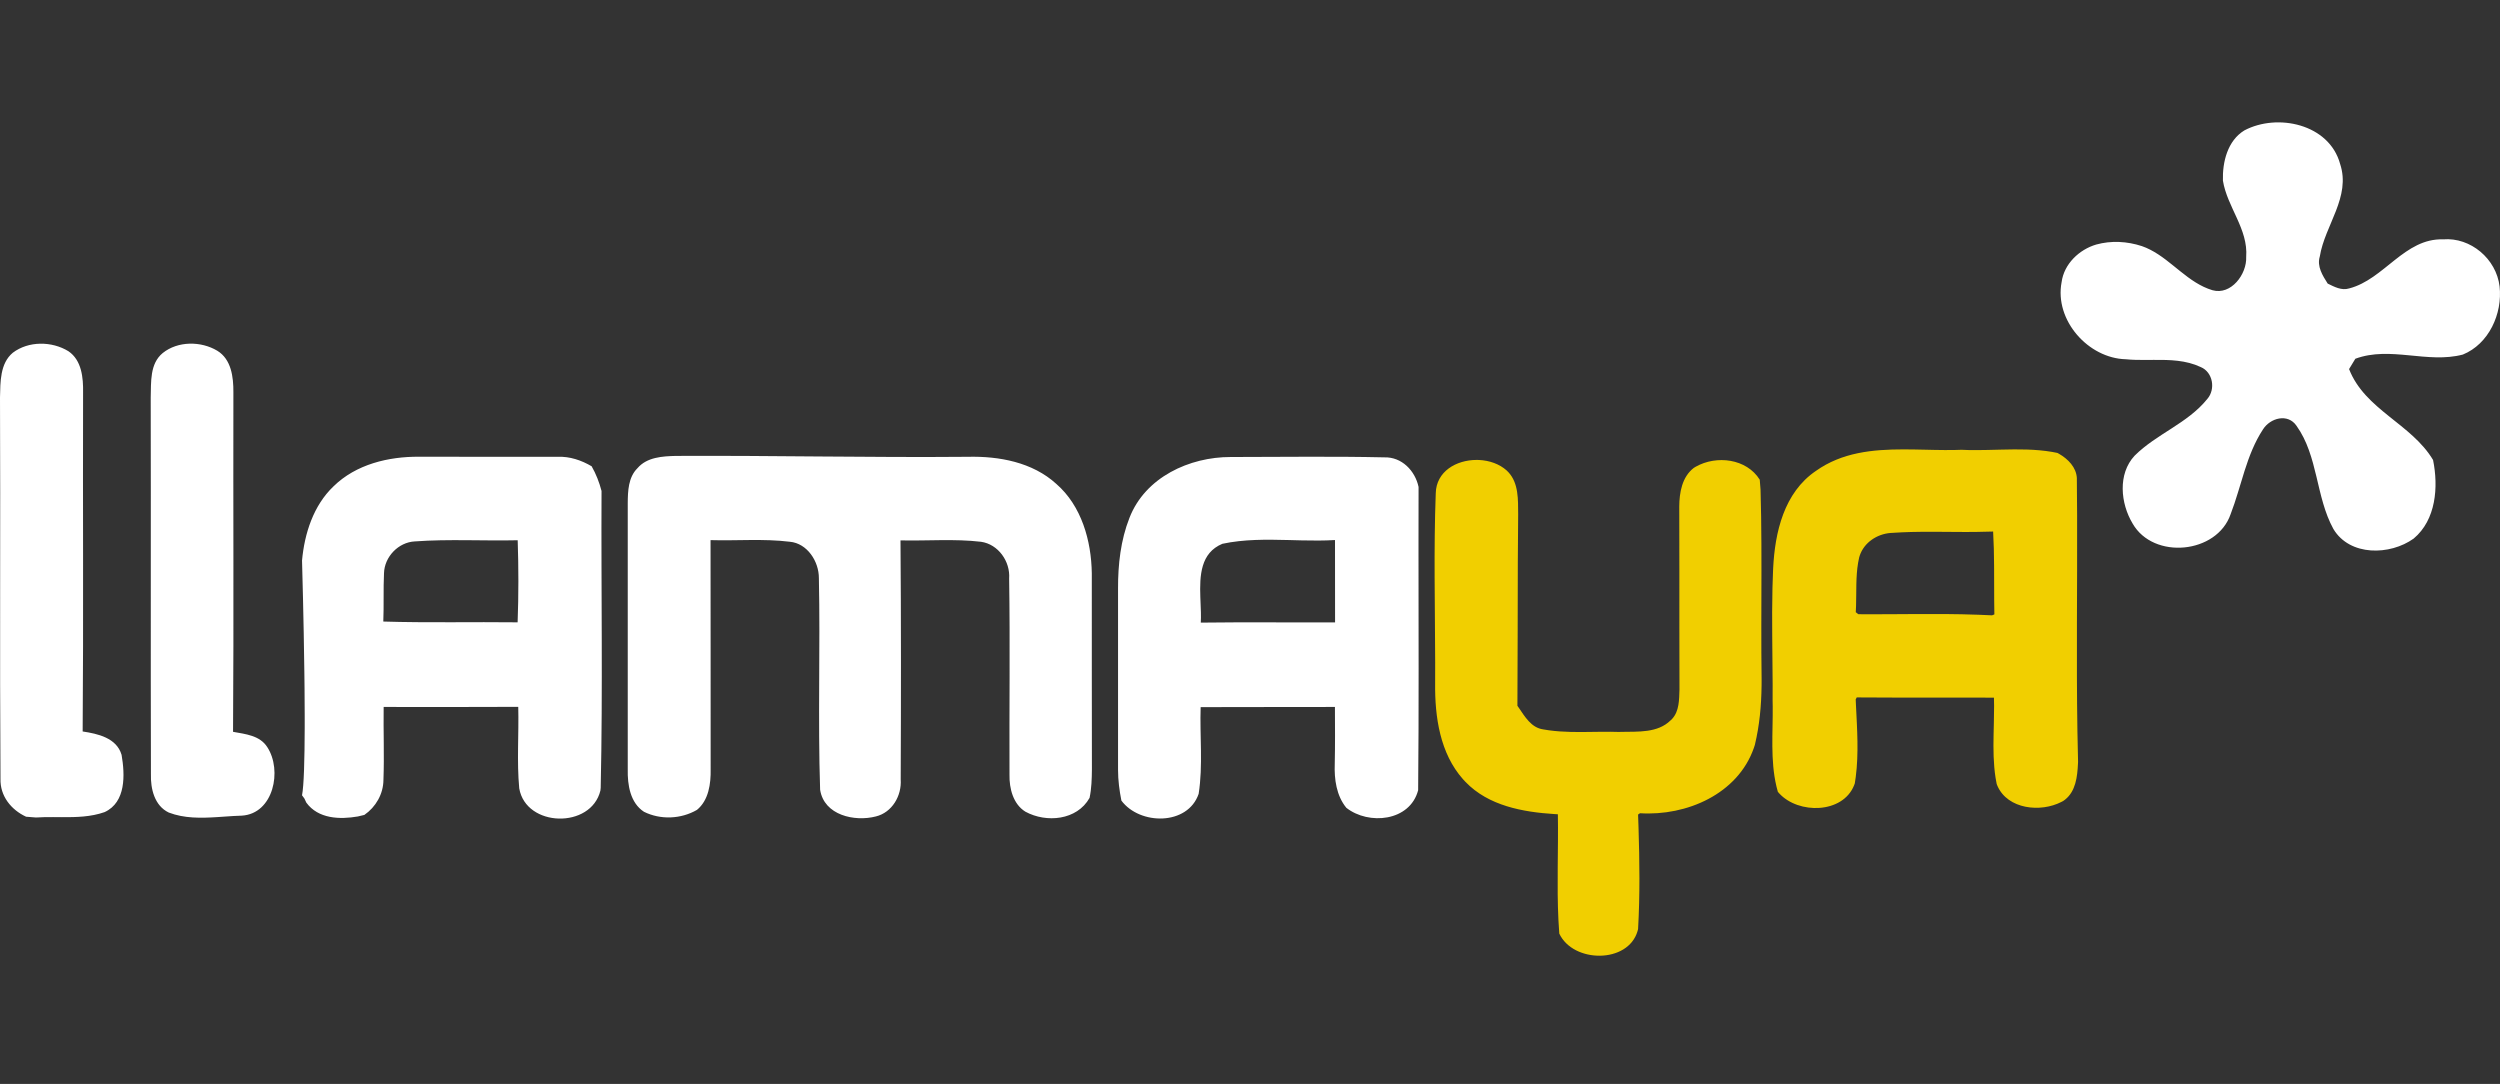 <svg width="143" height="62" viewBox="0 0 143 62" fill="none" xmlns="http://www.w3.org/2000/svg">
<rect x="0" y="0" width="143" height="62" fill="#333333" stroke="none"/>
<path fill-rule="evenodd" clip-rule="evenodd" d="M23.976 26.125C26.617 26.136 29.255 26.122 31.898 26.13C32.589 26.099 33.251 26.325 33.842 26.671C34.095 27.113 34.279 27.59 34.408 28.082C34.401 29.496 34.402 30.911 34.406 32.326L34.42 36.571C34.427 39.401 34.422 42.232 34.36 45.06L34.344 45.219C33.81 47.423 30.083 47.332 29.7 45.092C29.556 43.543 29.684 41.983 29.644 40.432C27.078 40.448 24.511 40.438 21.945 40.438C21.925 41.828 21.985 43.216 21.933 44.603C21.929 45.414 21.496 46.162 20.842 46.613C20.748 46.637 20.56 46.682 20.469 46.702C19.437 46.881 18.202 46.843 17.52 45.908C17.492 45.85 17.438 45.733 17.412 45.676L17.276 45.491C17.384 44.953 17.424 43.435 17.429 41.603L17.429 40.958C17.428 40.448 17.425 39.92 17.42 39.389L17.415 38.933L17.41 38.524C17.371 35.392 17.285 32.361 17.277 32.087L17.276 32.067C17.416 30.514 17.929 28.914 19.074 27.822C20.363 26.555 22.226 26.111 23.976 26.125ZM79.189 26.161C80.174 26.133 80.942 26.915 81.142 27.854L81.138 31.323L81.145 38.262C81.146 40.574 81.14 42.887 81.118 45.2C80.649 46.989 78.283 47.211 77.01 46.206C76.442 45.511 76.314 44.572 76.348 43.695C76.372 42.613 76.362 41.527 76.358 40.438C73.798 40.45 71.236 40.434 68.677 40.448C68.621 42.1 68.818 43.77 68.563 45.408C67.939 47.233 65.197 47.207 64.144 45.795C64.03 45.216 63.952 44.63 63.952 44.04V33.66C63.948 32.288 64.102 30.9 64.605 29.622C65.508 27.291 68.044 26.137 70.392 26.141C73.323 26.139 76.26 26.095 79.189 26.161ZM55.363 26.129C57.14 26.086 59.059 26.435 60.422 27.68C61.862 28.933 62.425 30.926 62.451 32.795C62.457 36.537 62.445 40.274 62.457 44.017C62.451 44.557 62.437 45.107 62.323 45.639C61.603 46.925 59.847 47.08 58.654 46.429C57.952 45.998 57.727 45.099 57.743 44.313C57.727 40.574 57.781 36.835 57.723 33.099C57.795 32.108 57.098 31.131 56.115 30.99C54.587 30.811 53.044 30.946 51.508 30.91C51.544 35.467 51.54 40.022 51.52 44.581C51.586 45.518 51.027 46.475 50.098 46.701C48.883 47.015 47.135 46.634 46.911 45.172C46.778 41.144 46.925 37.103 46.84 33.071C46.844 32.112 46.175 31.079 45.178 30.988C43.672 30.803 42.155 30.94 40.643 30.895C40.651 35.267 40.645 39.635 40.649 44.005C40.665 44.827 40.537 45.778 39.865 46.326C38.955 46.854 37.78 46.906 36.834 46.433C36.046 45.921 35.889 44.888 35.907 44.011C35.907 38.934 35.903 33.857 35.907 28.78C35.913 28.087 35.937 27.303 36.461 26.783C37.004 26.145 37.9 26.096 38.672 26.078C44.234 26.05 49.798 26.179 55.363 26.129ZM12.426 20.061C13.234 20.55 13.356 21.572 13.35 22.442C13.334 28.915 13.376 35.387 13.33 41.86C14.036 41.991 14.862 42.062 15.289 42.736C16.157 44.06 15.648 46.544 13.832 46.655C13.524 46.663 13.213 46.684 12.899 46.706L12.429 46.738C11.486 46.798 10.541 46.817 9.653 46.478C8.835 46.087 8.609 45.118 8.633 44.278C8.613 37.101 8.637 29.921 8.621 22.74C8.649 21.862 8.557 20.808 9.31 20.192C10.174 19.499 11.498 19.505 12.426 20.061ZM3.914 20.09C4.676 20.607 4.768 21.613 4.752 22.463C4.732 28.92 4.78 35.381 4.728 41.84C5.592 41.971 6.67 42.205 6.955 43.178C7.15 44.315 7.212 45.886 5.985 46.452C5.2 46.73 4.371 46.746 3.541 46.742L3.043 46.738C2.711 46.736 2.38 46.739 2.053 46.761C1.915 46.75 1.634 46.728 1.492 46.716C0.64 46.323 -0.002 45.532 0.028 44.544C-0.022 37.273 0.034 30.002 0 22.731C0.022 21.852 -0.002 20.787 0.734 20.176C1.634 19.495 2.969 19.509 3.914 20.09ZM69.92 31.105C68.671 31.626 68.617 32.911 68.659 34.152L68.669 34.408C68.687 34.833 68.707 35.246 68.685 35.614C71.246 35.58 73.808 35.612 76.366 35.6C76.364 34.031 76.366 32.459 76.362 30.89C75.732 30.928 75.098 30.924 74.463 30.91L73.701 30.89C72.43 30.858 71.161 30.841 69.92 31.105ZM23.721 30.969C22.789 31.019 21.991 31.847 21.965 32.786C21.921 33.709 21.963 34.63 21.925 35.552C24.483 35.631 27.044 35.566 29.608 35.597C29.666 34.031 29.664 32.464 29.612 30.902C27.647 30.947 25.68 30.826 23.721 30.969ZM133.854 9.375C134.483 11.265 132.983 12.877 132.693 14.668C132.516 15.238 132.855 15.764 133.144 16.221C133.523 16.404 133.936 16.634 134.375 16.497C136.374 15.979 137.541 13.618 139.75 13.691C141.314 13.564 142.788 14.801 142.976 16.382C143.151 17.948 142.359 19.678 140.875 20.281C138.85 20.814 136.721 19.781 134.726 20.52L134.613 20.705C134.527 20.848 134.427 21.012 134.367 21.111C135.273 23.44 137.934 24.236 139.171 26.311C139.485 27.856 139.343 29.736 138.062 30.806C136.713 31.775 134.409 31.829 133.469 30.256C132.456 28.412 132.6 26.087 131.359 24.354C130.862 23.627 129.856 23.905 129.441 24.564C128.482 26.023 128.214 27.8 127.592 29.409C126.81 31.686 123.177 32.029 121.986 29.947C121.293 28.797 121.128 27.11 122.099 26.067C123.352 24.816 125.13 24.221 126.255 22.823C126.744 22.267 126.582 21.288 125.882 20.996C125.035 20.596 124.114 20.579 123.192 20.586L122.731 20.589C122.348 20.591 121.967 20.587 121.593 20.549C119.458 20.494 117.505 18.328 117.924 16.138C118.063 15.093 118.933 14.273 119.905 13.987C120.765 13.751 121.667 13.801 122.514 14.077C123.189 14.311 123.755 14.743 124.311 15.193L124.729 15.53C125.287 15.976 125.862 16.394 126.552 16.6C127.614 16.902 128.526 15.687 128.482 14.696C128.603 13.102 127.394 11.849 127.151 10.332C127.119 9.264 127.416 8.047 128.378 7.459C130.267 6.46 133.228 7.088 133.854 9.375Z" fill="white"/>
<path fill-rule="evenodd" clip-rule="evenodd" d="M84.461 26.308L84.607 26.311C85.192 26.34 85.765 26.537 86.177 26.907L86.277 27.006C86.875 27.645 86.831 28.598 86.839 29.415L86.819 32.153C86.807 34.891 86.816 37.63 86.796 40.371L86.864 40.468C87.224 40.991 87.584 41.627 88.276 41.722L88.591 41.772C89.435 41.889 90.29 41.877 91.141 41.864L91.627 41.858C91.951 41.855 92.275 41.856 92.6 41.867L92.736 41.863C93.699 41.843 94.811 41.933 95.55 41.212L95.64 41.126C96.058 40.683 96.045 40.017 96.066 39.446L96.06 35.999C96.059 33.701 96.062 31.403 96.054 29.109L96.053 28.983C96.058 28.178 96.211 27.279 96.888 26.761L96.998 26.695C98.185 26.025 99.9 26.229 100.658 27.439L100.666 27.54C100.677 27.691 100.695 27.895 100.703 28.009L100.737 29.56C100.752 30.594 100.756 31.628 100.755 32.663L100.748 35.764C100.747 36.797 100.749 37.831 100.764 38.864L100.762 39.241C100.747 40.374 100.643 41.506 100.378 42.608L100.322 42.779C99.403 45.418 96.476 46.685 93.807 46.517L93.773 46.54C93.746 46.557 93.717 46.579 93.698 46.592L93.723 47.319C93.785 49.261 93.808 51.209 93.698 53.145L93.668 53.259C93.127 55.123 89.993 55.101 89.191 53.402L89.143 52.645C89.042 50.626 89.144 48.6 89.11 46.576L88.915 46.565C87.093 46.449 85.144 46.09 83.832 44.731L83.686 44.574C82.369 43.094 82.069 41.011 82.09 39.095L82.092 37.887C82.085 34.663 82.004 31.438 82.125 28.221C82.149 26.961 83.306 26.308 84.461 26.308ZM108.891 25.705L109.519 25.711L110.147 25.724L110.666 25.735C111.053 25.743 111.439 25.747 111.819 25.739L112.198 25.728L112.591 25.742C112.941 25.749 113.292 25.745 113.644 25.738L114.173 25.726L114.495 25.718C115.458 25.695 116.422 25.687 117.368 25.847L117.683 25.907L117.78 25.96C118.294 26.256 118.766 26.736 118.796 27.349L118.796 27.465L118.811 29.478C118.826 33.589 118.763 37.703 118.828 41.815L118.865 43.577L118.859 43.697C118.824 44.427 118.731 45.257 118.125 45.736L118.019 45.813L117.917 45.868C116.715 46.491 114.846 46.286 114.258 44.963L114.21 44.843L114.147 44.495C114.02 43.68 114.016 42.855 114.033 42.028L114.049 41.319C114.057 41.005 114.063 40.69 114.062 40.376L114.054 39.906L112.207 39.901L110.358 39.902L108.281 39.901L106.205 39.892L106.146 40.008L106.163 40.377C106.229 41.73 106.323 43.096 106.149 44.44L106.095 44.806L106.054 44.92C105.4 46.549 102.871 46.582 101.768 45.378L101.693 45.292L101.614 44.99C101.258 43.486 101.414 41.925 101.399 40.392L101.393 40.064L101.395 39.143C101.39 37.302 101.341 35.462 101.385 33.625L101.416 32.707L101.424 32.52C101.523 30.451 102.044 28.171 103.873 26.934C105.363 25.876 107.113 25.705 108.891 25.705ZM114.007 30.404C113.67 30.417 113.334 30.424 112.997 30.427L112.491 30.429L111.967 30.428L111.443 30.423L110.911 30.42C110.201 30.416 109.491 30.417 108.784 30.449L108.253 30.479L108.141 30.485C107.361 30.547 106.629 31.032 106.377 31.779L106.344 31.887L106.283 32.195C106.147 33.008 106.192 33.843 106.166 34.666L106.15 35.018L106.197 35.054C106.221 35.073 106.247 35.094 106.27 35.112L106.3 35.134L107.448 35.135L108.597 35.13L109.361 35.125C110.635 35.117 111.908 35.117 113.181 35.164L113.945 35.197L114.078 35.144L114.068 34.353C114.059 33.036 114.082 31.718 114.007 30.404Z" fill="#F1CF00"/>
</svg>

